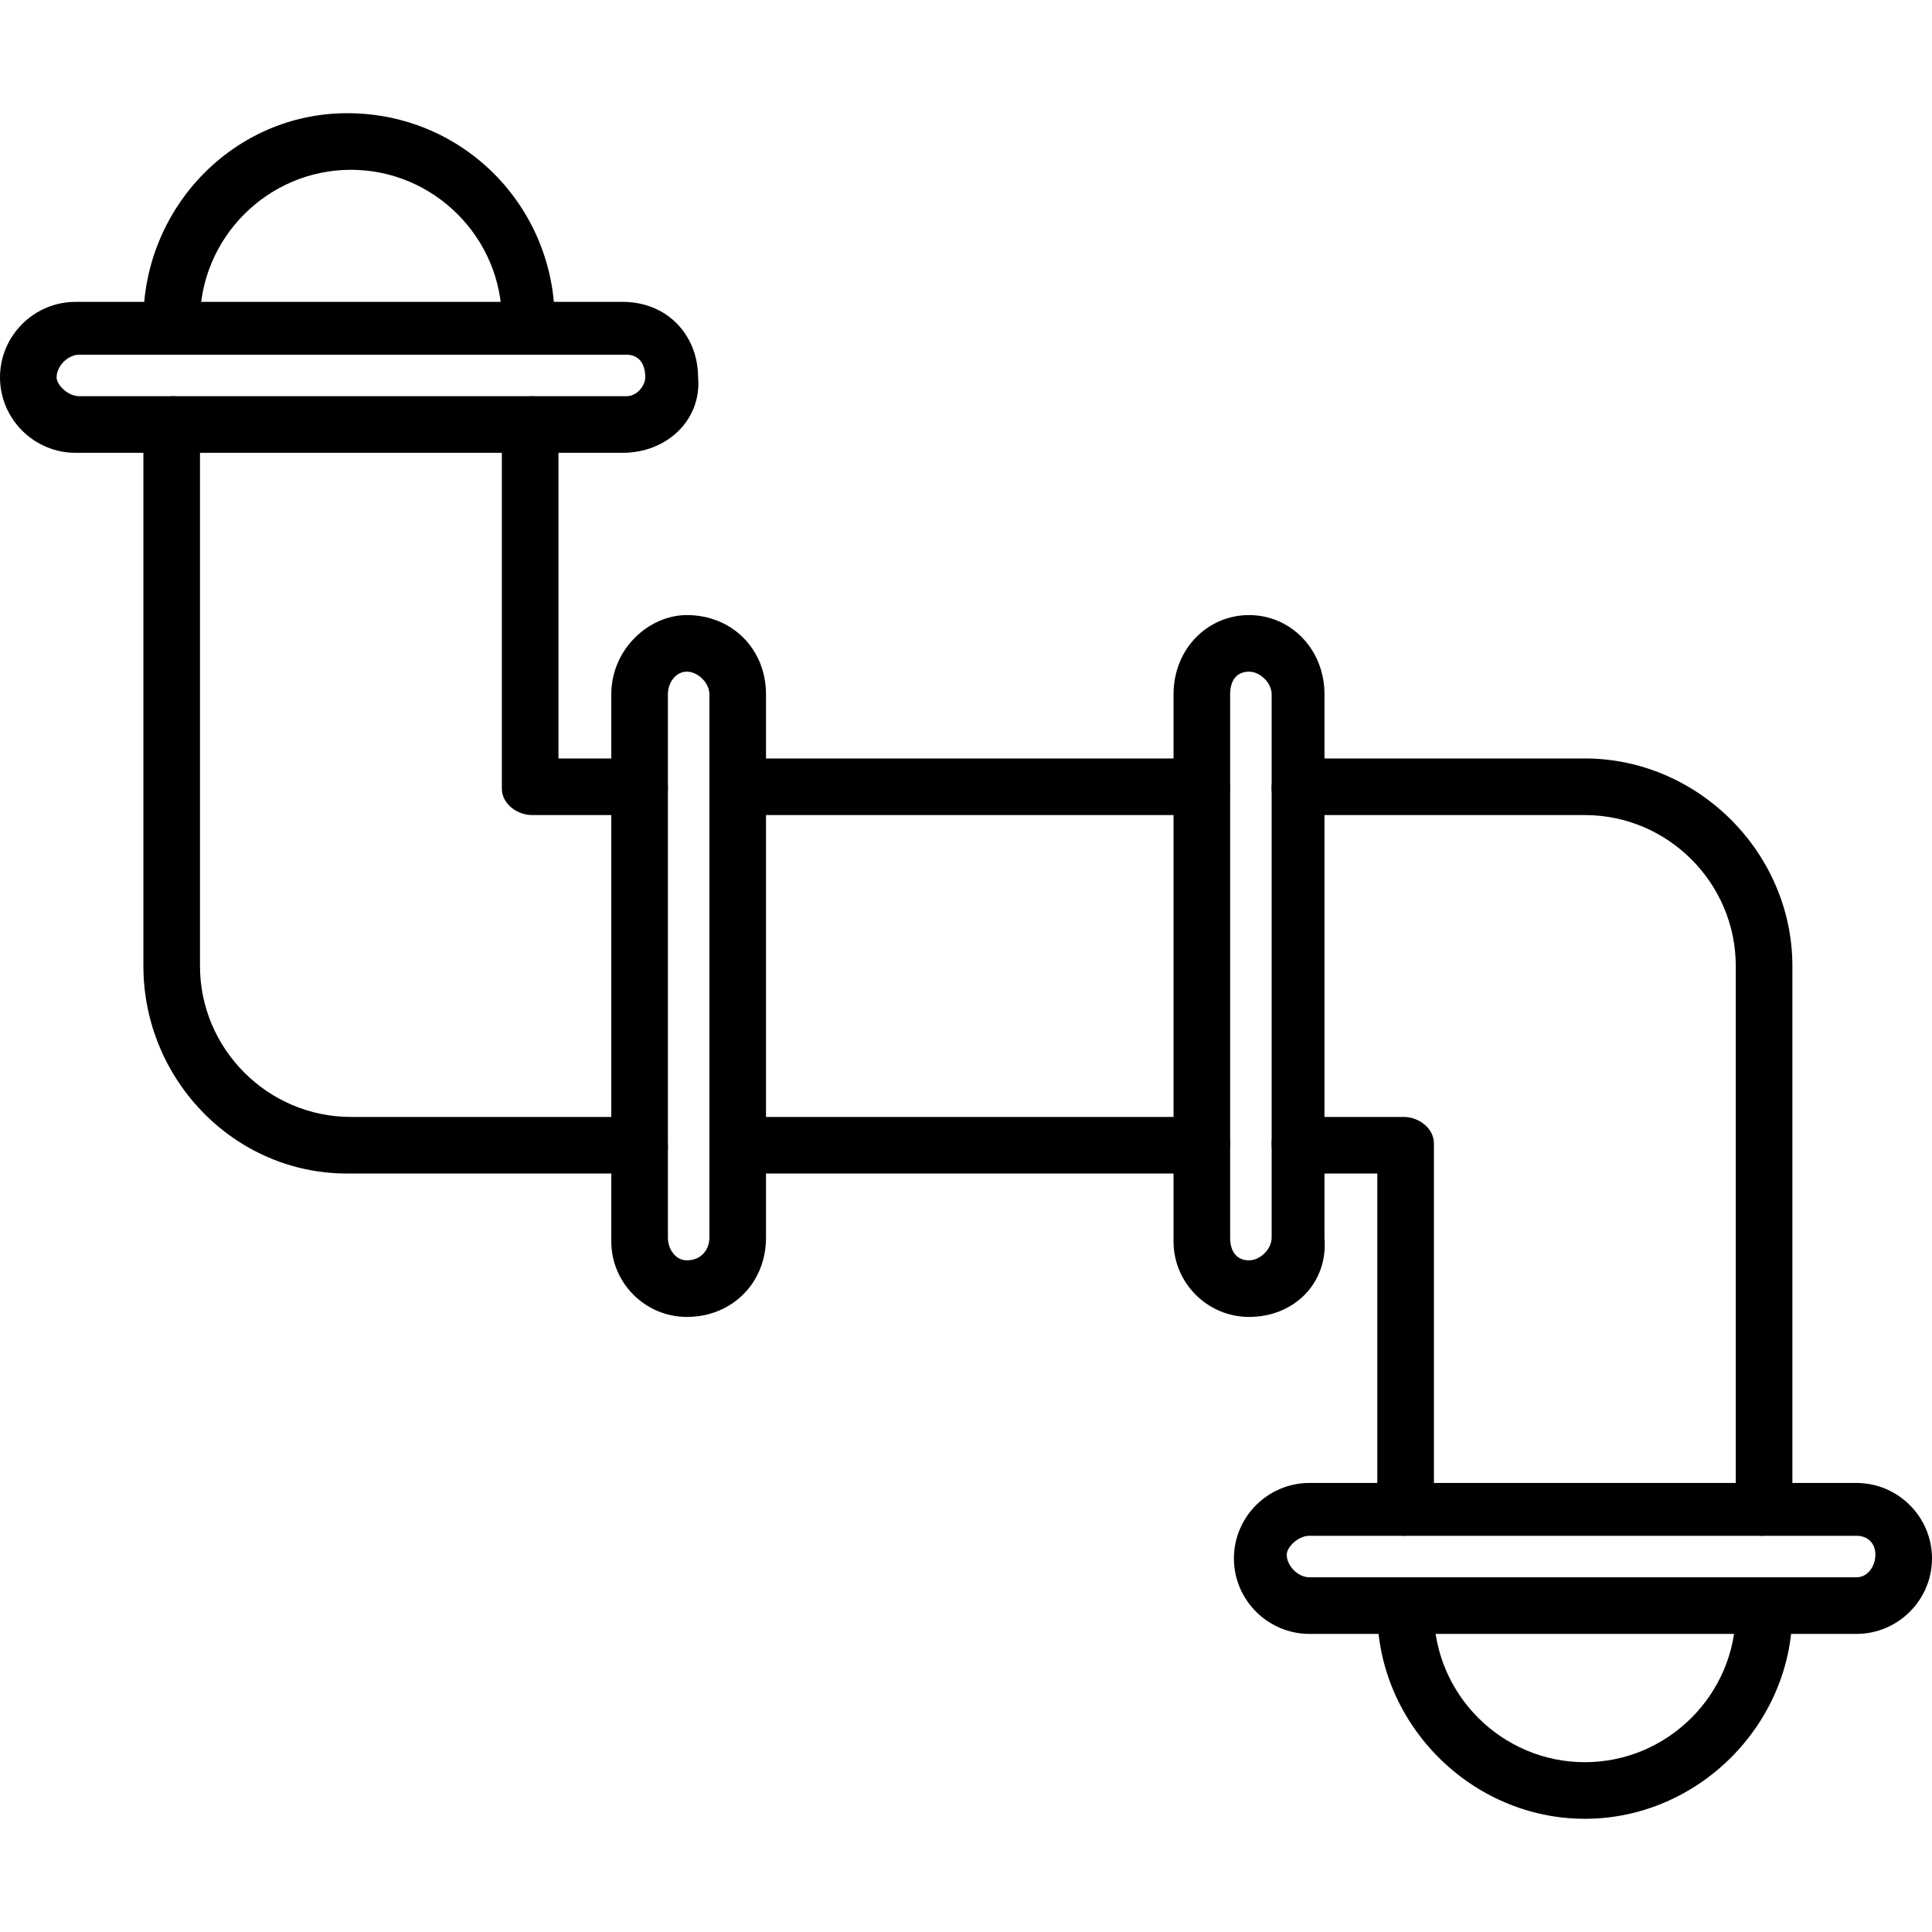 <?xml version="1.0" encoding="UTF-8"?>
<!DOCTYPE svg PUBLIC "-//W3C//DTD SVG 1.1//EN" "http://www.w3.org/Graphics/SVG/1.1/DTD/svg11.dtd">
<!-- Creator: CorelDRAW -->
<svg xmlns="http://www.w3.org/2000/svg" xml:space="preserve" width="512px" height="512px" version="1.1" style="shape-rendering:geometricPrecision; text-rendering:geometricPrecision; image-rendering:optimizeQuality; fill-rule:evenodd; clip-rule:evenodd"
viewBox="0 0 512 512"
 xmlns:xlink="http://www.w3.org/1999/xlink">
 <defs>
  <style type="text/css">
   <![CDATA[
    .fil0 {fill:black}
   ]]>
  </style>
 </defs>
 <g id="Layer_x0020_1">
  <g id="_328173248">
   <g>
    <g>
     <path class="fil0" d="M420 482c-30,0 -55,-25 -55,-55l0 -2c0,-4 3,-7 8,-7 4,0 7,3 7,7l0 2c0,22 18,40 40,40 22,0 40,-18 40,-40l0 -2c0,-4 4,-7 8,-7 4,0 7,3 7,7l0 2c0,30 -25,55 -55,55zm47 -75c-4,0 -7,-4 -7,-8l0 -135c0,-1 0,-1 0,-1l0 -1c0,-2 0,-4 0,-6 0,-22 -18,-40 -40,-40l-76 0c-4,0 -7,-3 -7,-7 0,-5 3,-8 7,-8l76 0c30,0 55,25 55,55 0,2 0,5 0,7l0 1 0 135c0,4 -4,8 -8,8zm-95 0c-4,0 -7,-4 -7,-8l0 -88 -21 0c-4,0 -7,-3 -7,-8 0,-4 3,-7 7,-7l28 0c4,0 8,3 8,7l0 96c0,4 -4,8 -8,8zm-54 -96l-123 0c-4,0 -7,-3 -7,-8 0,-4 3,-7 7,-7l123 0c4,0 8,3 8,7 0,5 -4,8 -8,8zm-149 0l-77 0c-30,0 -54,-25 -54,-55 0,-2 0,-5 0,-8l0 -136c0,-4 4,-7 8,-7 4,0 7,4 7,7l0 137c0,0 0,0 0,0 0,2 0,5 0,7 0,22 18,40 40,40l77 0c4,0 7,4 7,8 0,4 -4,7 -8,7zm149 -95l-123 0c-4,0 -7,-3 -7,-7 0,-5 3,-8 7,-8l123 0c4,0 8,4 8,8 0,4 -4,7 -8,7zm-149 0l-28 0c-4,0 -8,-3 -8,-7l0 -97c0,-4 4,-7 8,-7 4,0 7,4 7,7l0 89 22 0c4,0 7,4 7,8 0,4 -4,7 -8,7zm-28 -122c-4,0 -8,-4 -8,-8l0 -1c0,-22 -18,-40 -40,-40 -22,0 -40,18 -40,40l0 1c0,4 -3,8 -8,8 -4,0 -7,-4 -7,-8l0 -1c0,-30 24,-55 54,-55 31,0 55,25 55,55l0 1c1,4 -3,8 -6,8z"/>
    </g>
    <g>
     <path class="fil0" d="M492 433l-145 0c-11,0 -20,-9 -20,-20 0,-11 9,-20 20,-20l145 0c11,0 20,9 20,20 0,11 -9,20 -20,20zm-145 -26c-3,0 -6,3 -6,5 0,3 3,6 6,6l145 0c3,0 5,-3 5,-6 0,-3 -2,-5 -5,-5l-145 0z"/>
    </g>
    <g>
     <path class="fil0" d="M331 349c-11,0 -20,-9 -20,-20l0 -145c0,-12 9,-21 20,-21 11,0 20,9 20,21l0 144c1,12 -8,21 -20,21zm0 -171c-3,0 -5,2 -5,6l0 144c0,4 2,6 5,6 3,0 6,-3 6,-6l0 -144c0,-3 -3,-6 -6,-6z"/>
    </g>
    <g>
     <path class="fil0" d="M182 349c-11,0 -20,-9 -20,-20l0 -145c0,-12 10,-21 20,-21 12,0 21,9 21,21l0 144c0,12 -9,21 -21,21zm0 -171c-3,0 -5,3 -5,6l0 144c0,3 2,6 5,6 4,0 6,-3 6,-6l0 -144c0,-3 -3,-6 -6,-6z"/>
    </g>
    <g>
     <path class="fil0" d="M165 120l-145 0c-11,0 -20,-9 -20,-20 0,-11 9,-20 20,-20l145 0c12,0 20,9 20,20 1,11 -8,20 -20,20zm-144 -26c-3,0 -6,3 -6,6 0,2 3,5 6,5l145 0c3,0 5,-3 5,-5 0,-4 -2,-6 -5,-6l-145 0z"/>
    </g>
   </g>
  </g>
 </g>
</svg>
